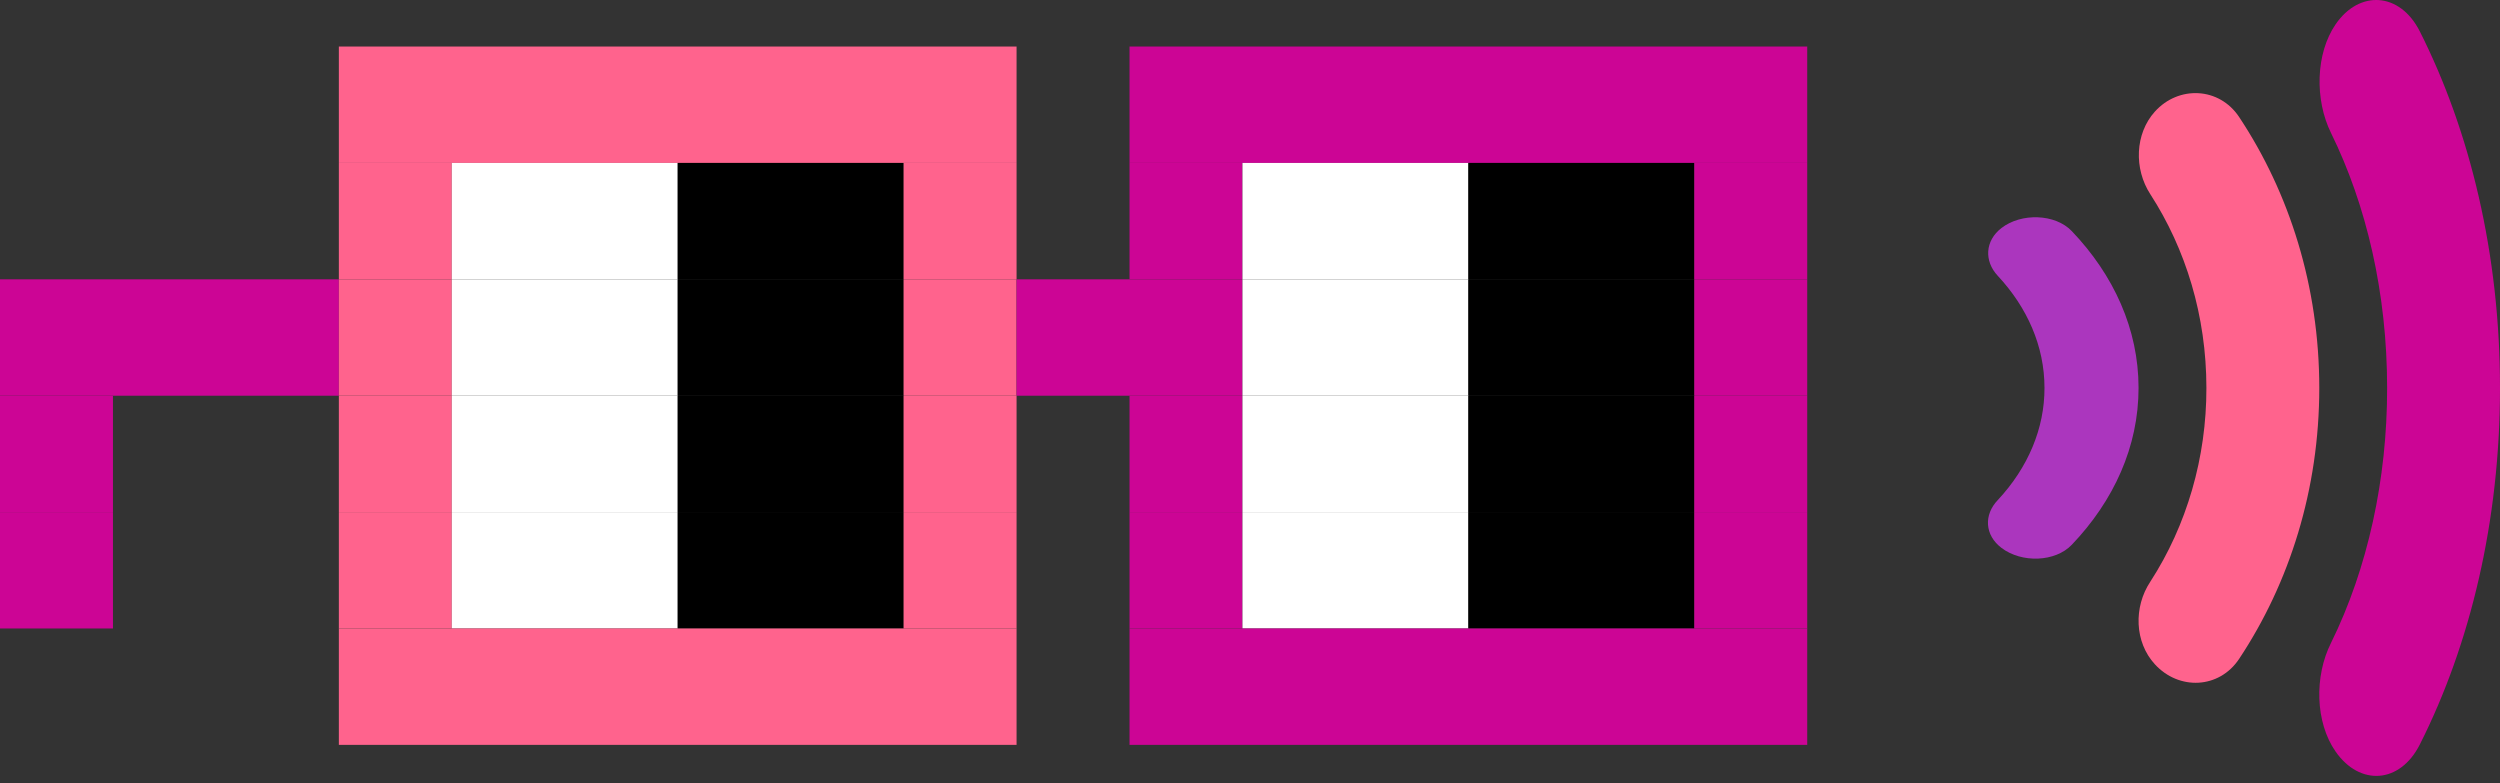 <svg width="166" height="52" viewBox="0 0 166 52" fill="none" xmlns="http://www.w3.org/2000/svg">
<rect x="0" y="0" width="166" height="52" fill="#333333" stroke="none"/>
<g clip-path="url(#clip0_1167_2899)">
<path d="M67.5 3.091H22.5V10.819H67.5V3.091Z" fill="#FF638D"/>
<path d="M120 3.091H75V10.819H120V3.091Z" fill="#CC0595"/>
<path d="M30 10.819H22.5V18.547H30V10.819Z" fill="#FF638D"/>
<path d="M45 10.819H30V18.547H45V10.819Z" fill="white"/>
<path d="M60 10.819H45V18.547H60V10.819Z" fill="black"/>
<path d="M67.5 10.819H60V18.547H67.5V10.819Z" fill="#FF638D"/>
<path d="M82.5 10.819H75V18.547H82.5V10.819Z" fill="#CC0595"/>
<path d="M97.5 10.819H82.5V18.547H97.5V10.819Z" fill="white"/>
<path d="M112.5 10.819H97.5V18.547H112.5V10.819Z" fill="black"/>
<path d="M120 10.819H112.5V18.547H120V10.819Z" fill="#CC0595"/>
<path d="M22.5 18.547H0V26.275H22.5V18.547Z" fill="#CC0595"/>
<path d="M30 18.547H22.5V26.275H30V18.547Z" fill="#FF638D"/>
<path d="M45 18.547H30V26.275H45V18.547Z" fill="white"/>
<path d="M60 18.547H45V26.275H60V18.547Z" fill="black"/>
<path d="M67.5 18.547H60V26.275H67.5V18.547Z" fill="#FF638D"/>
<path d="M82.5 18.547H67.5V26.275H82.5V18.547Z" fill="#CC0595"/>
<path d="M97.5 18.547H82.5V26.275H97.5V18.547Z" fill="white"/>
<path d="M112.5 18.547H97.5V26.275H112.5V18.547Z" fill="black"/>
<path d="M120 18.547H112.5V26.275H120V18.547Z" fill="#CC0595"/>
<path d="M7.5 26.275H0V34.003H7.5V26.275Z" fill="#CC0595"/>
<path d="M30 26.275H22.5V34.003H30V26.275Z" fill="#FF638D"/>
<path d="M45 26.275H30V34.003H45V26.275Z" fill="white"/>
<path d="M60 26.275H45V34.003H60V26.275Z" fill="black"/>
<path d="M67.5 26.275H60V34.003H67.5V26.275Z" fill="#FF638D"/>
<path d="M82.5 26.275H75V34.003H82.5V26.275Z" fill="#CC0595"/>
<path d="M97.5 26.275H82.5V34.003H97.5V26.275Z" fill="white"/>
<path d="M112.5 26.275H97.5V34.003H112.5V26.275Z" fill="black"/>
<path d="M120 26.275H112.5V34.003H120V26.275Z" fill="#CC0595"/>
<path d="M7.5 34.003H0V41.731H7.5V34.003Z" fill="#CC0595"/>
<path d="M30 34.003H22.5V41.731H30V34.003Z" fill="#FF638D"/>
<path d="M45 34.003H30V41.731H45V34.003Z" fill="white"/>
<path d="M60 34.003H45V41.731H60V34.003Z" fill="black"/>
<path d="M67.5 34.003H60V41.731H67.5V34.003Z" fill="#FF638D"/>
<path d="M82.5 34.003H75V41.731H82.5V34.003Z" fill="#CC0595"/>
<path d="M97.5 34.003H82.5V41.731H97.5V34.003Z" fill="white"/>
<path d="M112.5 34.003H97.5V41.731H112.5V34.003Z" fill="black"/>
<path d="M120 34.003H112.5V41.731H120V34.003Z" fill="#CC0595"/>
<path d="M67.5 41.731H22.5V49.459H67.5V41.731Z" fill="#FF638D"/>
<path d="M120 41.731H75V49.459H120V41.731Z" fill="#CC0595"/>
</g>
<path d="M132.902 15.137C134.214 14.126 136.462 14.19 137.566 15.345C140.355 18.266 142 21.86 142 25.76C142 29.659 140.355 33.254 137.566 36.174C136.462 37.329 134.235 37.394 132.902 36.383C131.778 35.532 131.716 34.184 132.652 33.205C134.675 31.036 135.761 28.431 135.754 25.76C135.754 22.983 134.609 20.416 132.652 18.314C131.736 17.335 131.799 15.987 132.902 15.137Z" fill="#AB36BE"/>
<path d="M143.083 7.411C144.657 5.665 147.355 5.775 148.679 7.771C152.026 12.816 154 19.024 154 25.76C154 32.495 152.026 38.704 148.679 43.748C147.355 45.744 144.682 45.855 143.083 44.108C141.734 42.639 141.659 40.311 142.783 38.62C145.21 34.874 146.513 30.374 146.505 25.76C146.505 20.965 145.131 16.53 142.783 12.899C141.684 11.208 141.759 8.88 143.083 7.411Z" fill="#FF638D"/>
<path d="M155.083 1.617C156.657 -0.681 159.355 -0.535 160.679 2.091C164.026 8.728 166 16.898 166 25.76C166 34.622 164.026 42.791 160.679 49.429C159.355 52.055 156.682 52.201 155.083 49.903C153.734 47.97 153.659 44.907 154.783 42.682C157.21 37.752 158.513 31.831 158.505 25.76C158.505 19.451 157.131 13.615 154.783 8.838C153.684 6.613 153.759 3.549 155.083 1.617Z" fill="#CC0595"/>
<defs>
<clipPath id="clip0_1167_2899">
<rect width="120" height="46.368" fill="white" transform="translate(0 3.091)"/>
</clipPath>
</defs>
</svg>
